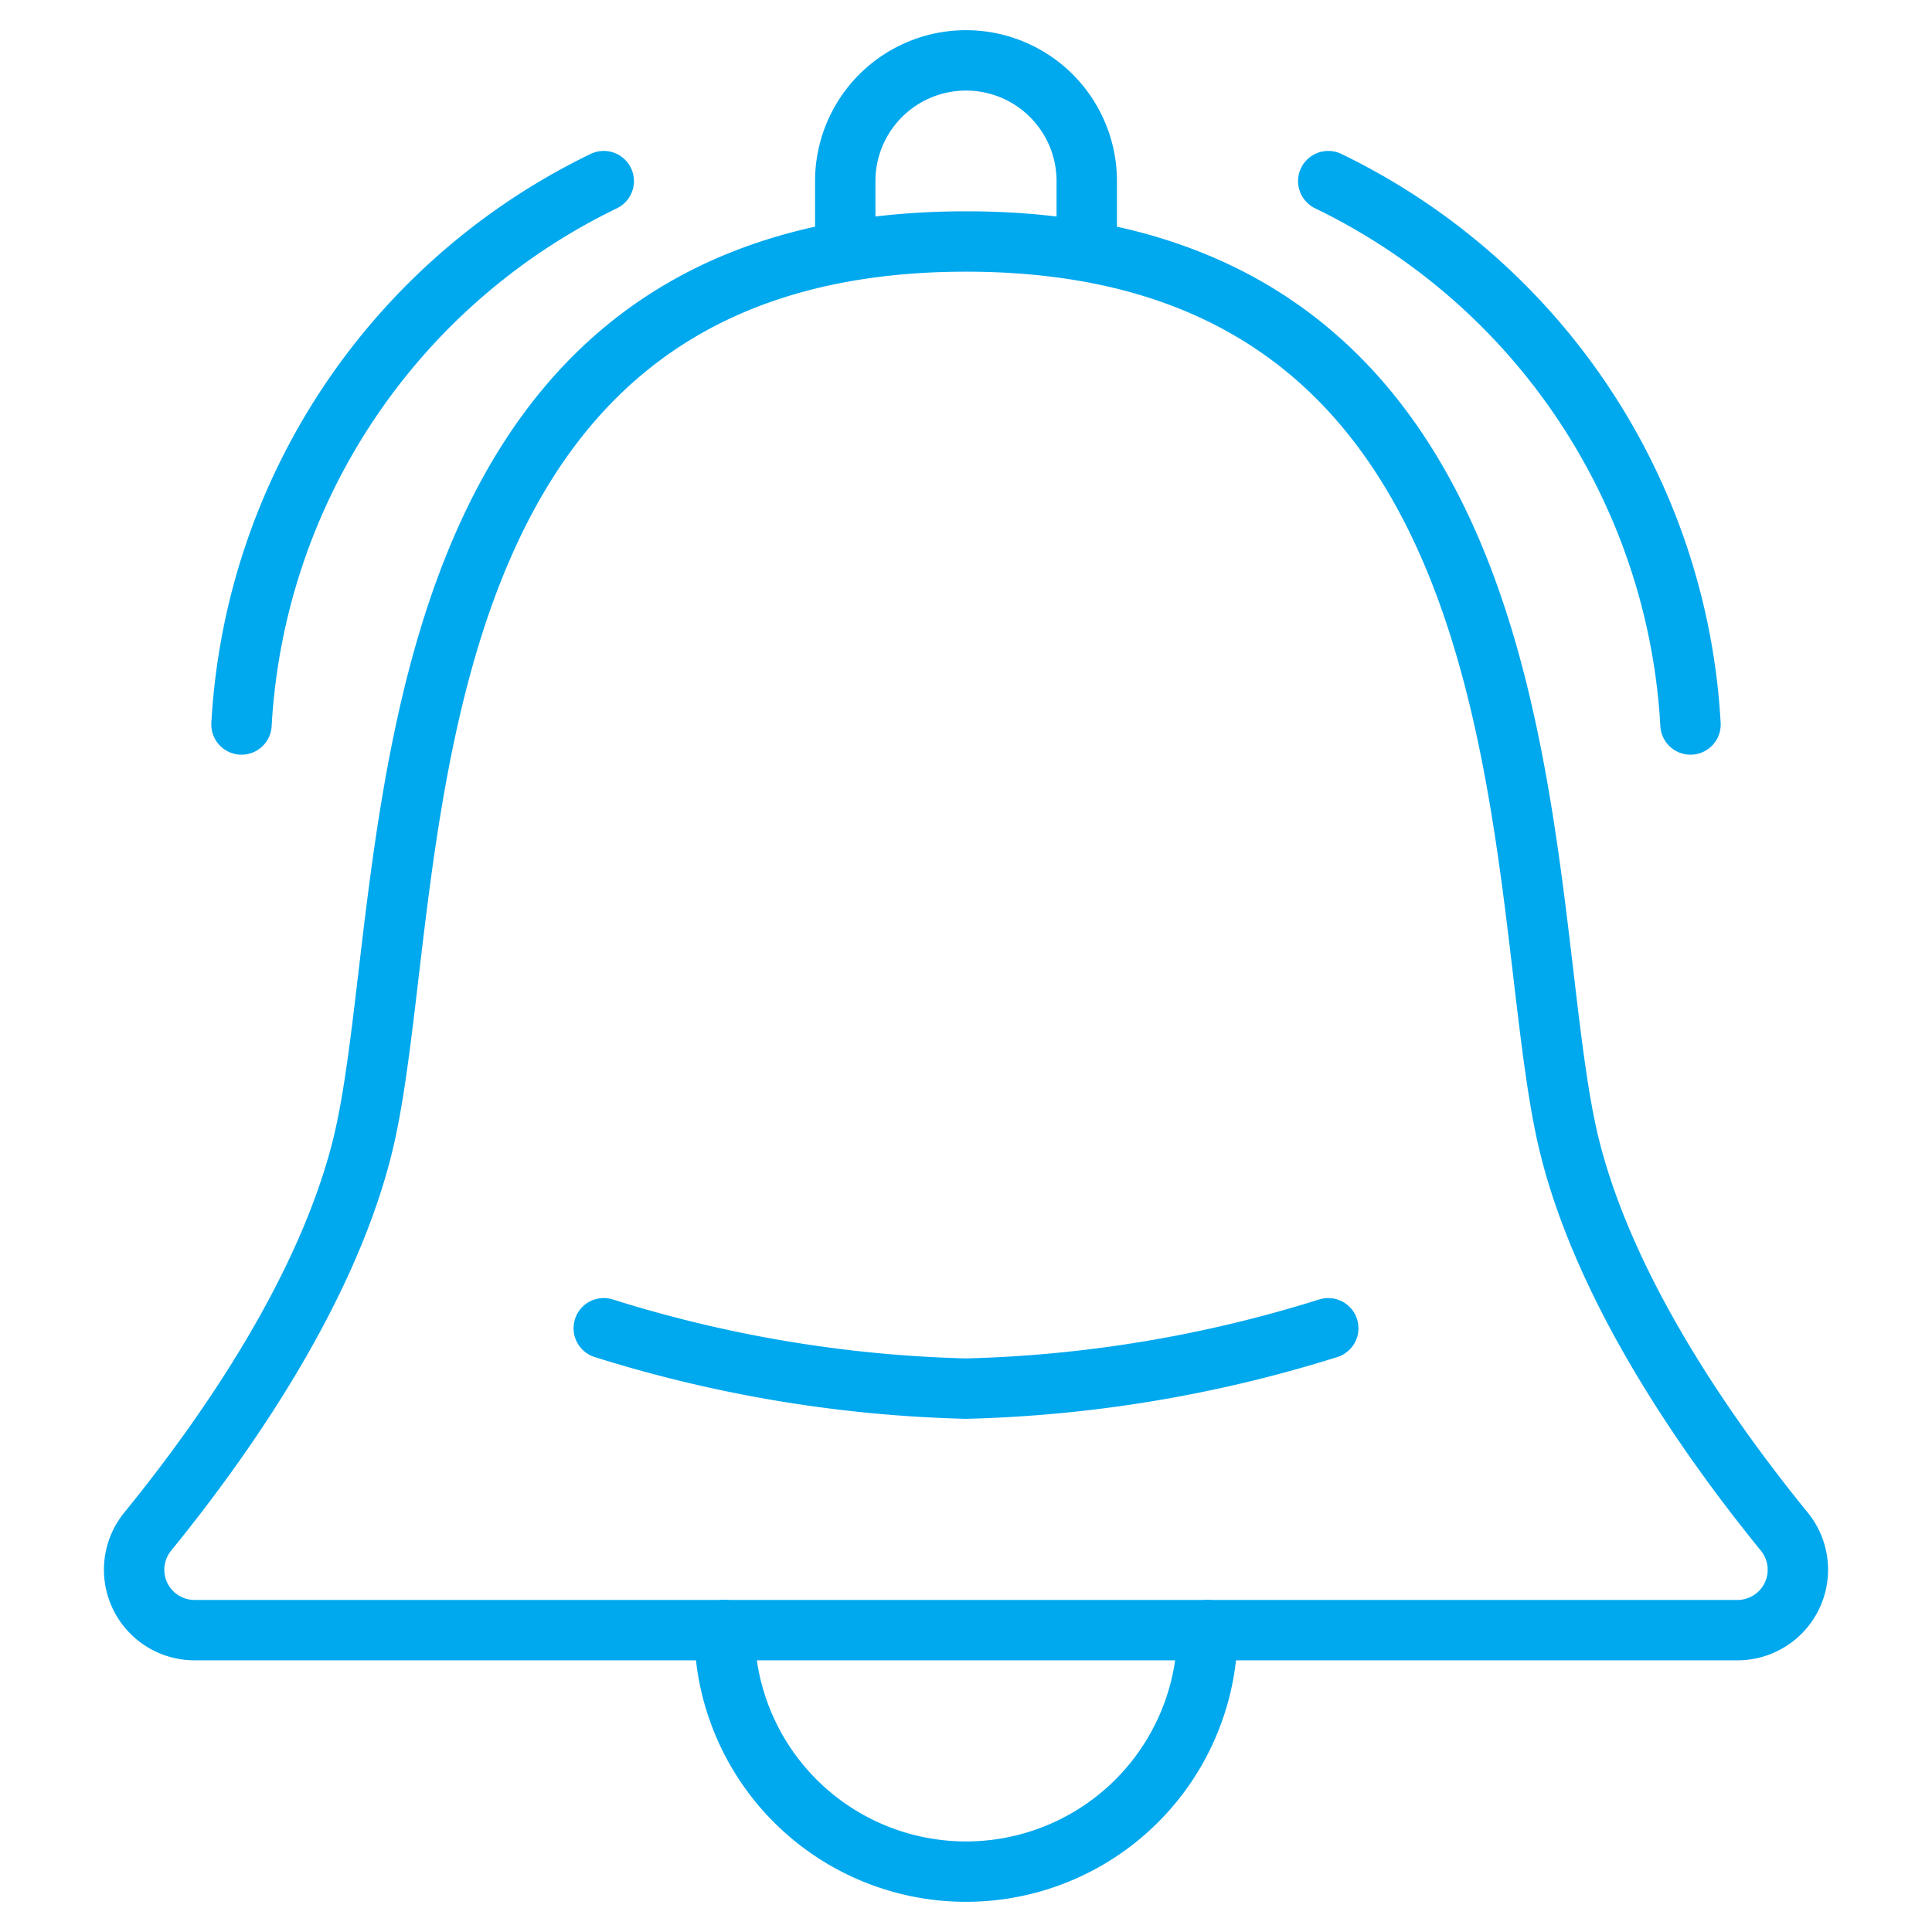 <svg id="Layer_1" data-name="Layer 1" xmlns="http://www.w3.org/2000/svg" viewBox="0 0 64 64"><defs><style>.cls-1{fill:none;stroke:#00a8ee;stroke-linecap:round;stroke-linejoin:round;stroke-width:2px;}</style></defs><path class="cls-1" d="M57.56,54a2,2,0,0,0,1.55-3.26c-2.5-3.07-5.9-7.9-7.11-12.74C50,30,52,8,32,8S14,30,12,38c-1.21,4.84-4.61,9.67-7.11,12.74A2,2,0,0,0,6.44,54Z"/><path class="cls-1" d="M28,8V6a4,4,0,0,1,8,0V8"/><path class="cls-1" d="M40,54a8,8,0,0,1-16,0"/><path class="cls-1" d="M8,24A21.31,21.31,0,0,1,20,6"/><path class="cls-1" d="M56,24A21.31,21.31,0,0,0,44,6"/><path class="cls-1" d="M20,44a43.6,43.6,0,0,0,12,2,43.6,43.6,0,0,0,12-2"/></svg>